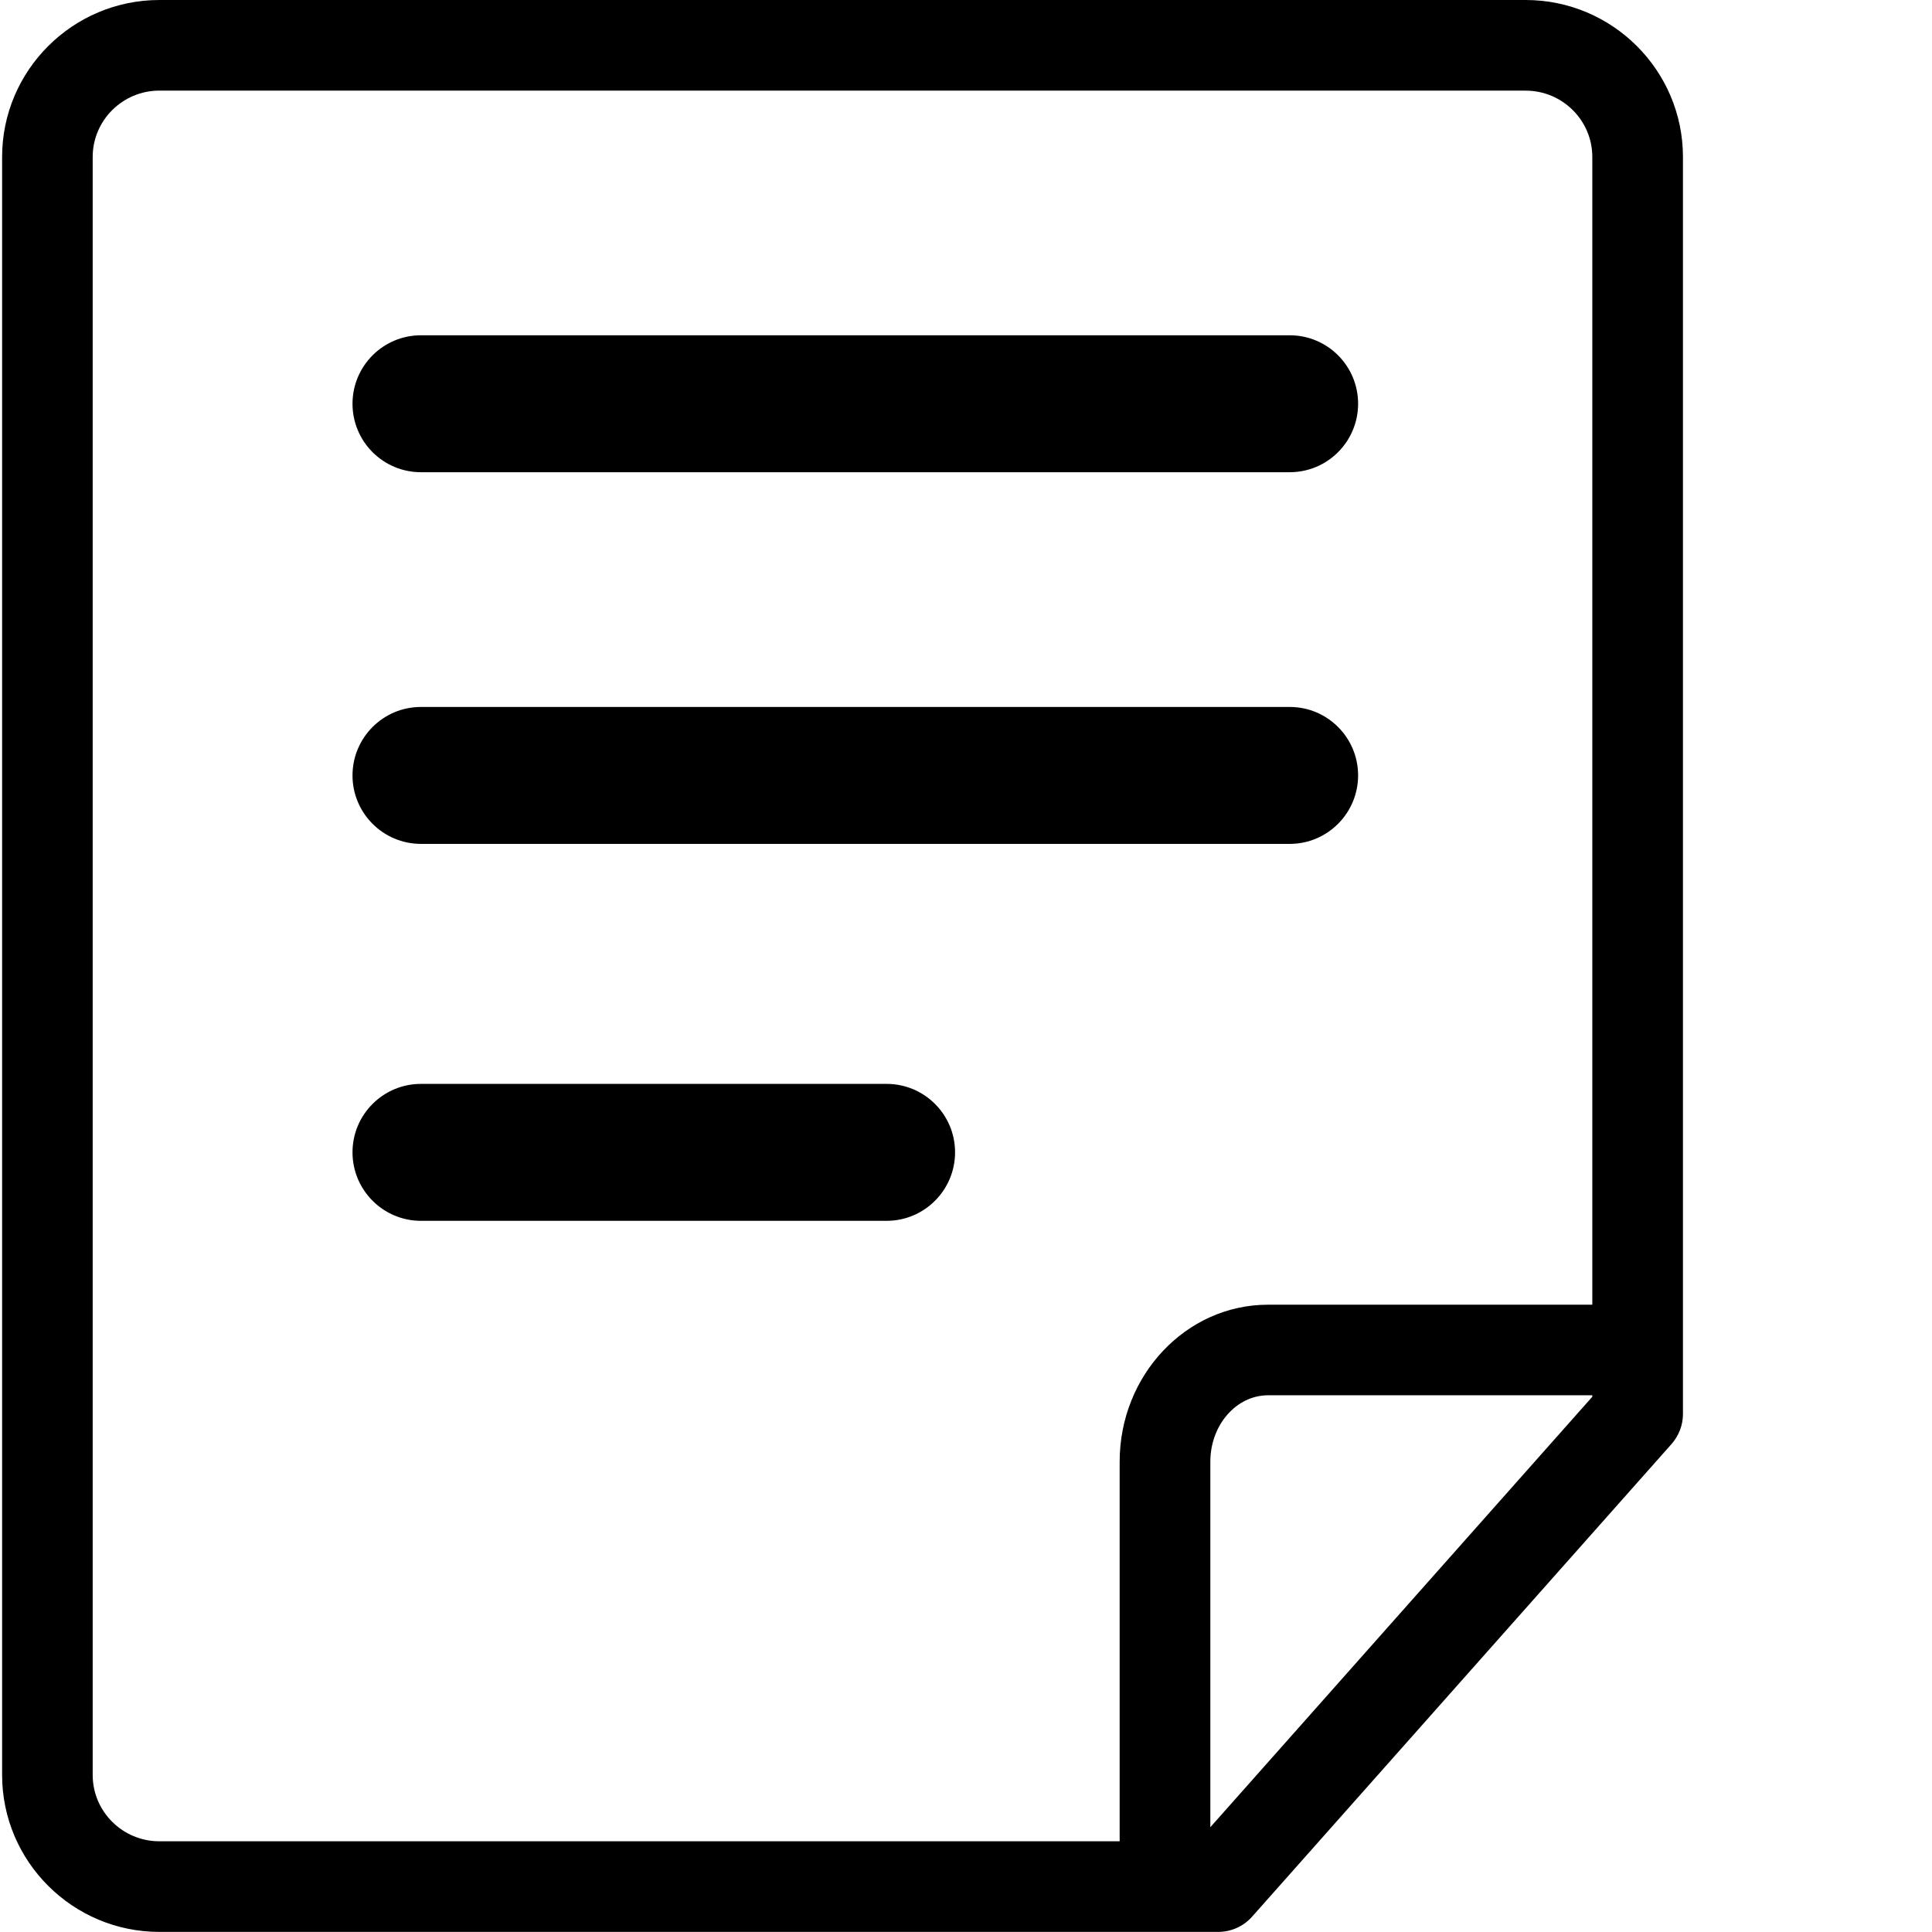 <?xml version="1.0" standalone="no"?><!DOCTYPE svg PUBLIC "-//W3C//DTD SVG 1.1//EN" "http://www.w3.org/Graphics/SVG/1.1/DTD/svg11.dtd"><svg t="1567497967148" class="icon" viewBox="0 0 1024 1024" version="1.1" xmlns="http://www.w3.org/2000/svg" p-id="1295" xmlns:xlink="http://www.w3.org/1999/xlink" width="200" height="200"><defs><style type="text/css"></style></defs><path d="M645.652 1023.947 84.48 1023.947C38.529 1023.947 1.119 986.622 1.119 940.777L1.119 83.205C1.119 37.324 38.529 0 84.48 0l724.16 0c45.953 0 83.361 37.322 83.361 83.205l0 666.247c0 5.879-2.18 11.533-6.088 15.955l-222.3 250.5C659.069 1021.008 652.549 1023.947 645.652 1023.947L645.652 1023.947zM84.48 48.024c-19.485 0-35.353 15.784-35.353 35.163l0 857.572c0 19.414 15.869 35.163 35.353 35.163l550.402 0 209.076-235.613L843.958 83.205c0-19.379-15.834-35.163-35.318-35.163L84.48 48.042 84.48 48.024 84.48 48.024zM683.565 250.283 223.098 250.283c-20.024 0-36.261-16.24-36.261-36.288 0-20.024 16.238-36.288 36.261-36.288l460.468 0c20.075 0 36.261 16.265 36.261 36.288C719.8 234.042 703.615 250.283 683.565 250.283L683.565 250.283zM683.565 447.275 223.098 447.275c-20.024 0-36.261-16.291-36.261-36.261 0-20.049 16.238-36.313 36.261-36.313l460.468 0c20.075 0 36.261 16.265 36.261 36.313C719.8 430.986 703.615 447.275 683.565 447.275L683.565 447.275zM469.944 647.061 223.098 647.061c-20.024 0-36.261-16.291-36.261-36.313 0-19.998 16.238-36.263 36.261-36.263l246.846 0c20.025 0 36.261 16.265 36.261 36.263C506.207 630.77 489.968 647.061 469.944 647.061L469.944 647.061zM617.455 1021.353c-13.225 0-24.012-10.769-24.012-24.012L593.443 774.709c0-45.864 35.284-83.187 78.606-83.187l193.294 0c13.26 0 24.031 10.735 24.031 23.993 0 13.277-10.771 24.014-24.031 24.014l-193.277 0c-16.838 0-30.565 15.8-30.565 35.18l0 222.647C641.504 1010.583 630.734 1021.353 617.455 1021.353L617.455 1021.353z" p-id="1296"></path></svg>